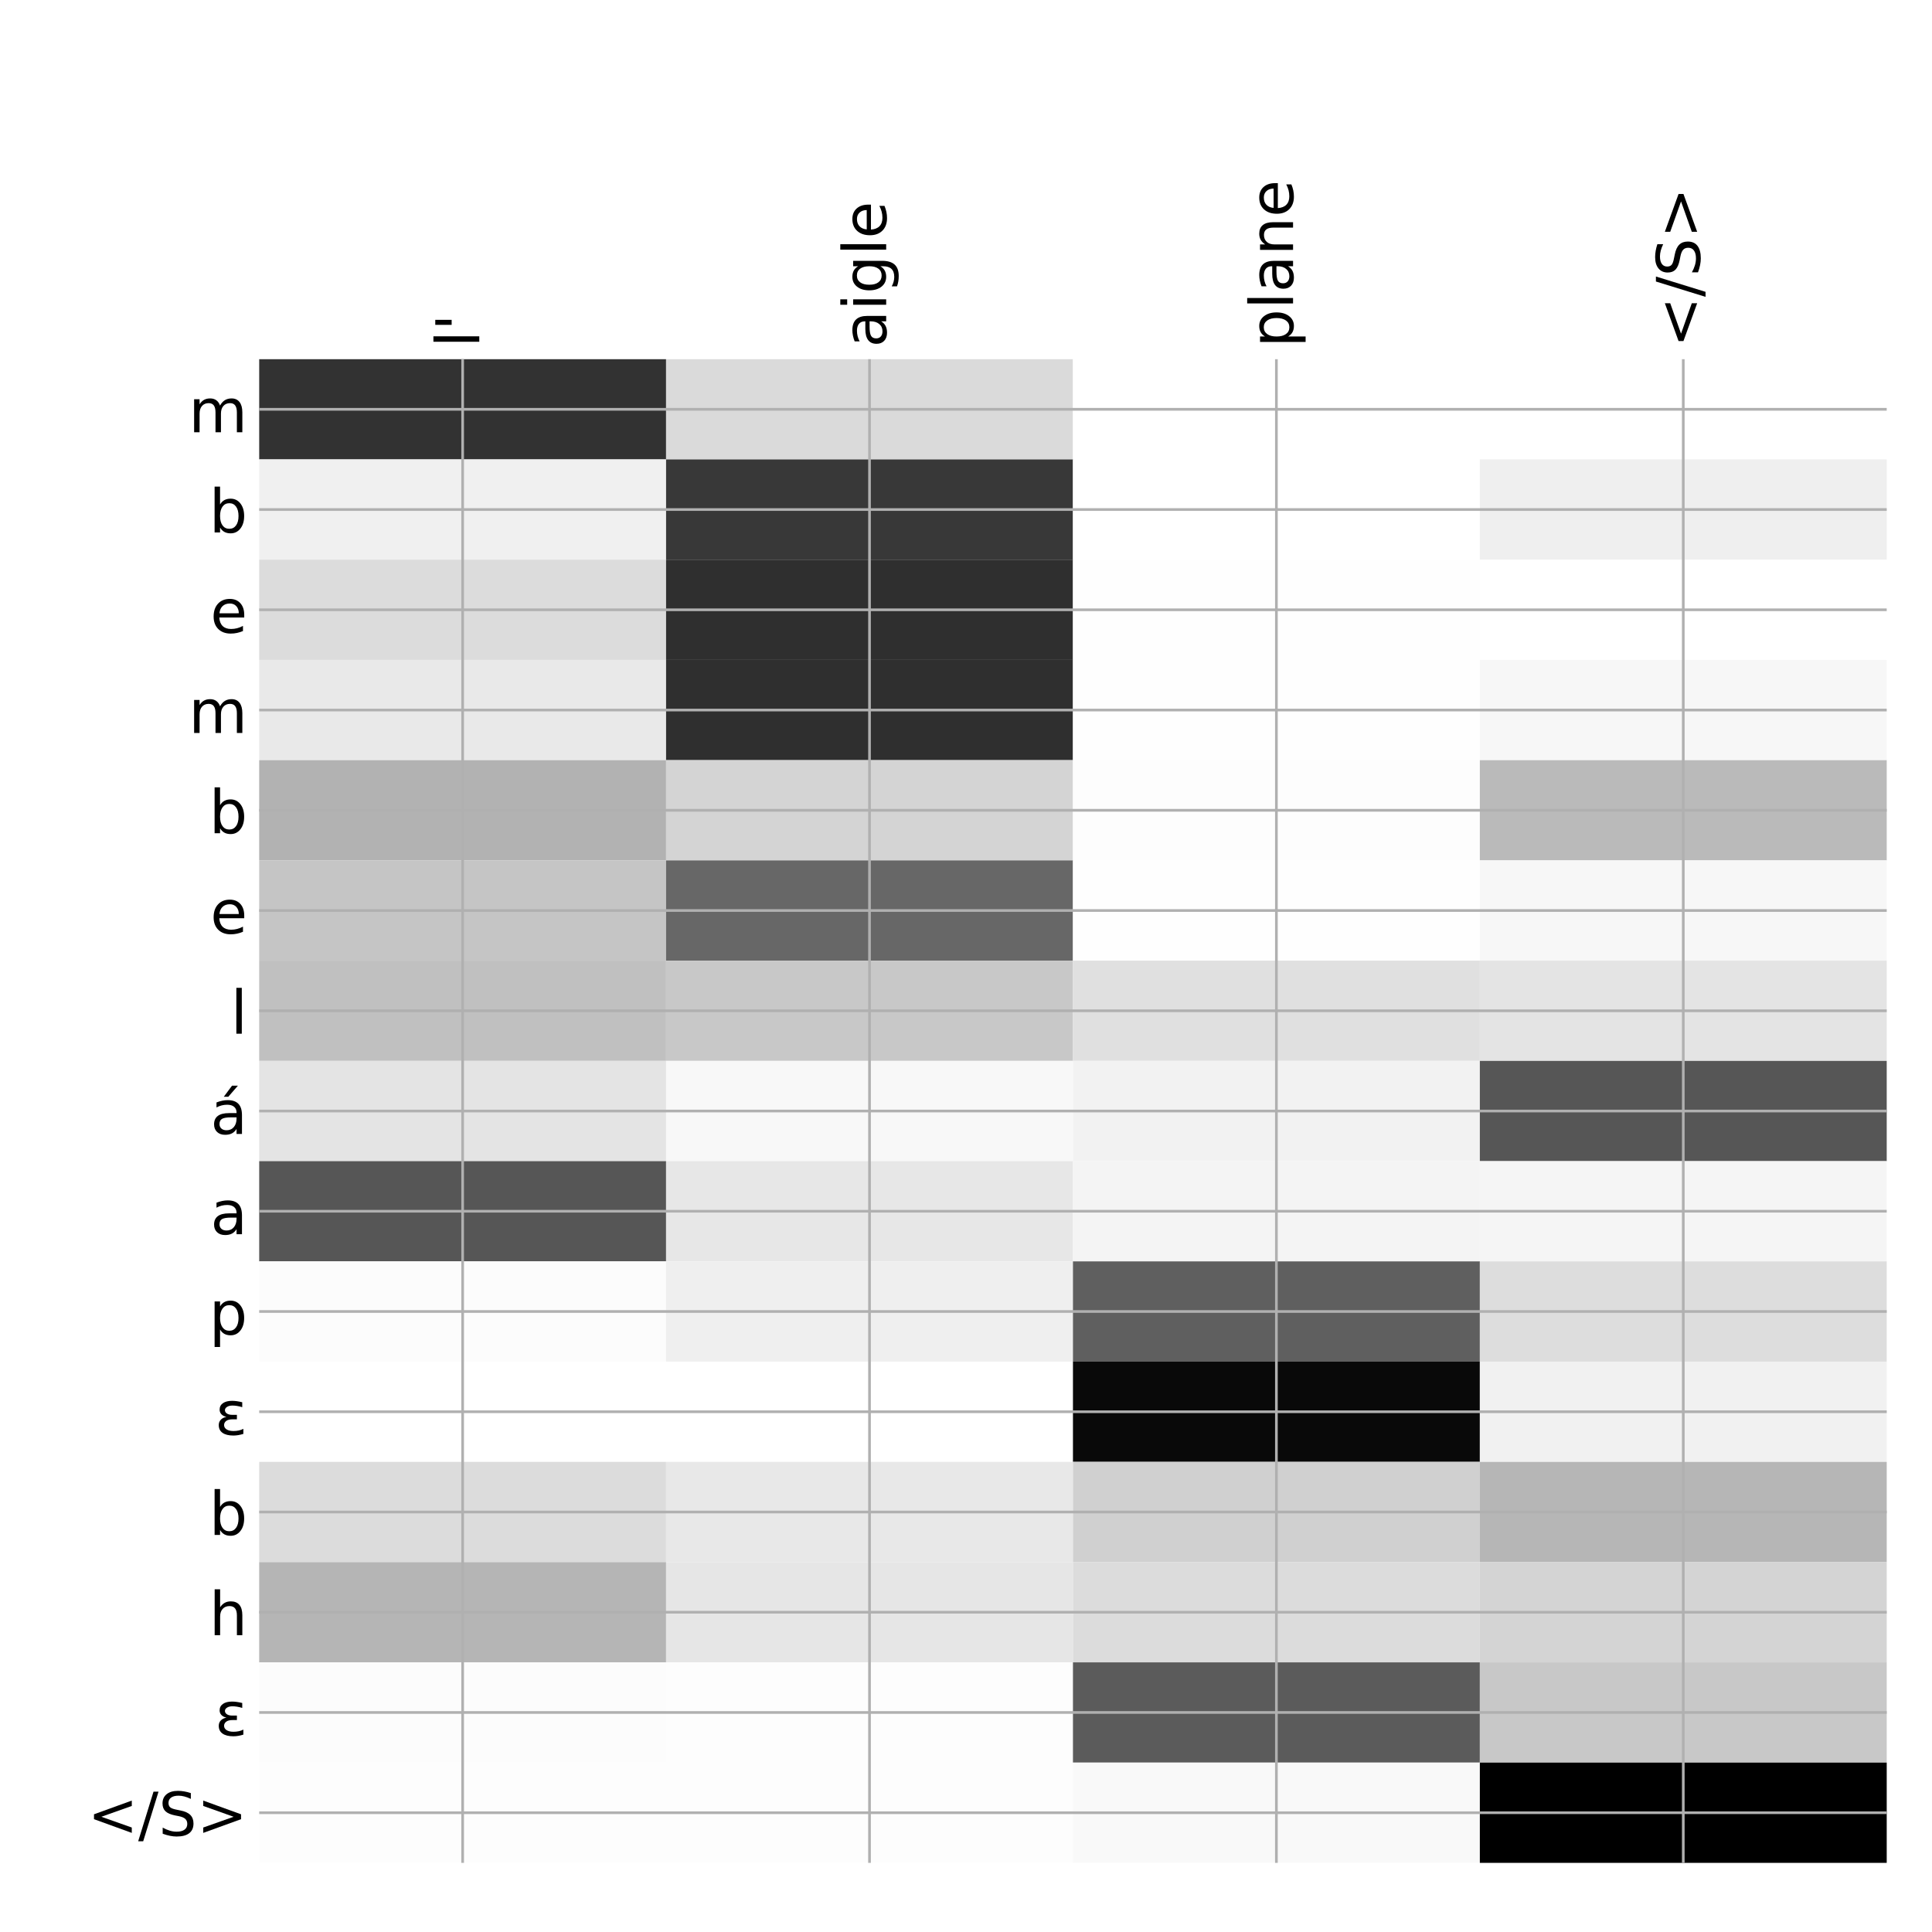 <?xml version="1.0" encoding="utf-8" standalone="no"?>
<!DOCTYPE svg PUBLIC "-//W3C//DTD SVG 1.1//EN"
  "http://www.w3.org/Graphics/SVG/1.1/DTD/svg11.dtd">
<!-- Created with matplotlib (http://matplotlib.org/) -->
<svg height="576pt" version="1.1" viewBox="0 0 576 576" width="576pt" xmlns="http://www.w3.org/2000/svg" xmlns:xlink="http://www.w3.org/1999/xlink">
 <defs>
  <style type="text/css">
*{stroke-linecap:butt;stroke-linejoin:round;}
  </style>
 </defs>
 <g id="figure_1">
  <g id="patch_1">
   <path d="M 0 576 
L 576 576 
L 576 0 
L 0 0 
z
" style="fill:#ffffff;"/>
  </g>
  <g id="axes_1">
   <g id="PolyCollection_1">
    <path clip-path="url(#p7b7e6b8ea4)" d="M 77.275 107.083 
L 77.275 136.97 
L 198.581 136.97 
L 198.581 107.083 
L 77.275 107.083 
z
" style="fill:#323232;"/>
    <path clip-path="url(#p7b7e6b8ea4)" d="M 198.581 107.083 
L 198.581 136.97 
L 319.887 136.97 
L 319.887 107.083 
L 198.581 107.083 
z
" style="fill:#dadada;"/>
    <path clip-path="url(#p7b7e6b8ea4)" d="M 319.887 107.083 
L 319.887 136.97 
L 441.194 136.97 
L 441.194 107.083 
L 319.887 107.083 
z
" style="fill:#ffffff;"/>
    <path clip-path="url(#p7b7e6b8ea4)" d="M 441.194 107.083 
L 441.194 136.97 
L 562.5 136.97 
L 562.5 107.083 
L 441.194 107.083 
z
" style="fill:#ffffff;"/>
    <path clip-path="url(#p7b7e6b8ea4)" d="M 77.275 136.97 
L 77.275 166.857 
L 198.581 166.857 
L 198.581 136.97 
L 77.275 136.97 
z
" style="fill:#f0f0f0;"/>
    <path clip-path="url(#p7b7e6b8ea4)" d="M 198.581 136.97 
L 198.581 166.857 
L 319.887 166.857 
L 319.887 136.97 
L 198.581 136.97 
z
" style="fill:#383838;"/>
    <path clip-path="url(#p7b7e6b8ea4)" d="M 319.887 136.97 
L 319.887 166.857 
L 441.194 166.857 
L 441.194 136.97 
L 319.887 136.97 
z
" style="fill:#ffffff;"/>
    <path clip-path="url(#p7b7e6b8ea4)" d="M 441.194 136.97 
L 441.194 166.857 
L 562.5 166.857 
L 562.5 136.97 
L 441.194 136.97 
z
" style="fill:#efefef;"/>
    <path clip-path="url(#p7b7e6b8ea4)" d="M 77.275 166.857 
L 77.275 196.743 
L 198.581 196.743 
L 198.581 166.857 
L 77.275 166.857 
z
" style="fill:#dcdcdc;"/>
    <path clip-path="url(#p7b7e6b8ea4)" d="M 198.581 166.857 
L 198.581 196.743 
L 319.887 196.743 
L 319.887 166.857 
L 198.581 166.857 
z
" style="fill:#2f2f2f;"/>
    <path clip-path="url(#p7b7e6b8ea4)" d="M 319.887 166.857 
L 319.887 196.743 
L 441.194 196.743 
L 441.194 166.857 
L 319.887 166.857 
z
" style="fill:#fefefe;"/>
    <path clip-path="url(#p7b7e6b8ea4)" d="M 441.194 166.857 
L 441.194 196.743 
L 562.5 196.743 
L 562.5 166.857 
L 441.194 166.857 
z
" style="fill:#ffffff;"/>
    <path clip-path="url(#p7b7e6b8ea4)" d="M 77.275 196.743 
L 77.275 226.63 
L 198.581 226.63 
L 198.581 196.743 
L 77.275 196.743 
z
" style="fill:#e9e9e9;"/>
    <path clip-path="url(#p7b7e6b8ea4)" d="M 198.581 196.743 
L 198.581 226.63 
L 319.887 226.63 
L 319.887 196.743 
L 198.581 196.743 
z
" style="fill:#2f2f2f;"/>
    <path clip-path="url(#p7b7e6b8ea4)" d="M 319.887 196.743 
L 319.887 226.63 
L 441.194 226.63 
L 441.194 196.743 
L 319.887 196.743 
z
" style="fill:#fefefe;"/>
    <path clip-path="url(#p7b7e6b8ea4)" d="M 441.194 196.743 
L 441.194 226.63 
L 562.5 226.63 
L 562.5 196.743 
L 441.194 196.743 
z
" style="fill:#f7f7f7;"/>
    <path clip-path="url(#p7b7e6b8ea4)" d="M 77.275 226.63 
L 77.275 256.517 
L 198.581 256.517 
L 198.581 226.63 
L 77.275 226.63 
z
" style="fill:#b2b2b2;"/>
    <path clip-path="url(#p7b7e6b8ea4)" d="M 198.581 226.63 
L 198.581 256.517 
L 319.887 256.517 
L 319.887 226.63 
L 198.581 226.63 
z
" style="fill:#d4d4d4;"/>
    <path clip-path="url(#p7b7e6b8ea4)" d="M 319.887 226.63 
L 319.887 256.517 
L 441.194 256.517 
L 441.194 226.63 
L 319.887 226.63 
z
" style="fill:#fdfdfd;"/>
    <path clip-path="url(#p7b7e6b8ea4)" d="M 441.194 226.63 
L 441.194 256.517 
L 562.5 256.517 
L 562.5 226.63 
L 441.194 226.63 
z
" style="fill:#bababa;"/>
    <path clip-path="url(#p7b7e6b8ea4)" d="M 77.275 256.517 
L 77.275 286.404 
L 198.581 286.404 
L 198.581 256.517 
L 77.275 256.517 
z
" style="fill:#c5c5c5;"/>
    <path clip-path="url(#p7b7e6b8ea4)" d="M 198.581 256.517 
L 198.581 286.404 
L 319.887 286.404 
L 319.887 256.517 
L 198.581 256.517 
z
" style="fill:#676767;"/>
    <path clip-path="url(#p7b7e6b8ea4)" d="M 319.887 256.517 
L 319.887 286.404 
L 441.194 286.404 
L 441.194 256.517 
L 319.887 256.517 
z
" style="fill:#fefefe;"/>
    <path clip-path="url(#p7b7e6b8ea4)" d="M 441.194 256.517 
L 441.194 286.404 
L 562.5 286.404 
L 562.5 256.517 
L 441.194 256.517 
z
" style="fill:#f7f7f7;"/>
    <path clip-path="url(#p7b7e6b8ea4)" d="M 77.275 286.404 
L 77.275 316.29 
L 198.581 316.29 
L 198.581 286.404 
L 77.275 286.404 
z
" style="fill:#c0c0c0;"/>
    <path clip-path="url(#p7b7e6b8ea4)" d="M 198.581 286.404 
L 198.581 316.29 
L 319.887 316.29 
L 319.887 286.404 
L 198.581 286.404 
z
" style="fill:#c8c8c8;"/>
    <path clip-path="url(#p7b7e6b8ea4)" d="M 319.887 286.404 
L 319.887 316.29 
L 441.194 316.29 
L 441.194 286.404 
L 319.887 286.404 
z
" style="fill:#e0e0e0;"/>
    <path clip-path="url(#p7b7e6b8ea4)" d="M 441.194 286.404 
L 441.194 316.29 
L 562.5 316.29 
L 562.5 286.404 
L 441.194 286.404 
z
" style="fill:#e4e4e4;"/>
    <path clip-path="url(#p7b7e6b8ea4)" d="M 77.275 316.29 
L 77.275 346.177 
L 198.581 346.177 
L 198.581 316.29 
L 77.275 316.29 
z
" style="fill:#e4e4e4;"/>
    <path clip-path="url(#p7b7e6b8ea4)" d="M 198.581 316.29 
L 198.581 346.177 
L 319.887 346.177 
L 319.887 316.29 
L 198.581 316.29 
z
" style="fill:#f8f8f8;"/>
    <path clip-path="url(#p7b7e6b8ea4)" d="M 319.887 316.29 
L 319.887 346.177 
L 441.194 346.177 
L 441.194 316.29 
L 319.887 316.29 
z
" style="fill:#f2f2f2;"/>
    <path clip-path="url(#p7b7e6b8ea4)" d="M 441.194 316.29 
L 441.194 346.177 
L 562.5 346.177 
L 562.5 316.29 
L 441.194 316.29 
z
" style="fill:#565656;"/>
    <path clip-path="url(#p7b7e6b8ea4)" d="M 77.275 346.177 
L 77.275 376.064 
L 198.581 376.064 
L 198.581 346.177 
L 77.275 346.177 
z
" style="fill:#565656;"/>
    <path clip-path="url(#p7b7e6b8ea4)" d="M 198.581 346.177 
L 198.581 376.064 
L 319.887 376.064 
L 319.887 346.177 
L 198.581 346.177 
z
" style="fill:#e7e7e7;"/>
    <path clip-path="url(#p7b7e6b8ea4)" d="M 319.887 346.177 
L 319.887 376.064 
L 441.194 376.064 
L 441.194 346.177 
L 319.887 346.177 
z
" style="fill:#f4f4f4;"/>
    <path clip-path="url(#p7b7e6b8ea4)" d="M 441.194 346.177 
L 441.194 376.064 
L 562.5 376.064 
L 562.5 346.177 
L 441.194 346.177 
z
" style="fill:#f5f5f5;"/>
    <path clip-path="url(#p7b7e6b8ea4)" d="M 77.275 376.064 
L 77.275 405.95 
L 198.581 405.95 
L 198.581 376.064 
L 77.275 376.064 
z
" style="fill:#fcfcfc;"/>
    <path clip-path="url(#p7b7e6b8ea4)" d="M 198.581 376.064 
L 198.581 405.95 
L 319.887 405.95 
L 319.887 376.064 
L 198.581 376.064 
z
" style="fill:#efefef;"/>
    <path clip-path="url(#p7b7e6b8ea4)" d="M 319.887 376.064 
L 319.887 405.95 
L 441.194 405.95 
L 441.194 376.064 
L 319.887 376.064 
z
" style="fill:#5f5f5f;"/>
    <path clip-path="url(#p7b7e6b8ea4)" d="M 441.194 376.064 
L 441.194 405.95 
L 562.5 405.95 
L 562.5 376.064 
L 441.194 376.064 
z
" style="fill:#dddddd;"/>
    <path clip-path="url(#p7b7e6b8ea4)" d="M 77.275 405.95 
L 77.275 435.837 
L 198.581 435.837 
L 198.581 405.95 
L 77.275 405.95 
z
" style="fill:#ffffff;"/>
    <path clip-path="url(#p7b7e6b8ea4)" d="M 198.581 405.95 
L 198.581 435.837 
L 319.887 435.837 
L 319.887 405.95 
L 198.581 405.95 
z
" style="fill:#ffffff;"/>
    <path clip-path="url(#p7b7e6b8ea4)" d="M 319.887 405.95 
L 319.887 435.837 
L 441.194 435.837 
L 441.194 405.95 
L 319.887 405.95 
z
" style="fill:#090909;"/>
    <path clip-path="url(#p7b7e6b8ea4)" d="M 441.194 405.95 
L 441.194 435.837 
L 562.5 435.837 
L 562.5 405.95 
L 441.194 405.95 
z
" style="fill:#f1f1f1;"/>
    <path clip-path="url(#p7b7e6b8ea4)" d="M 77.275 435.837 
L 77.275 465.724 
L 198.581 465.724 
L 198.581 435.837 
L 77.275 435.837 
z
" style="fill:#dcdcdc;"/>
    <path clip-path="url(#p7b7e6b8ea4)" d="M 198.581 435.837 
L 198.581 465.724 
L 319.887 465.724 
L 319.887 435.837 
L 198.581 435.837 
z
" style="fill:#e8e8e8;"/>
    <path clip-path="url(#p7b7e6b8ea4)" d="M 319.887 435.837 
L 319.887 465.724 
L 441.194 465.724 
L 441.194 435.837 
L 319.887 435.837 
z
" style="fill:#d0d0d0;"/>
    <path clip-path="url(#p7b7e6b8ea4)" d="M 441.194 435.837 
L 441.194 465.724 
L 562.5 465.724 
L 562.5 435.837 
L 441.194 435.837 
z
" style="fill:#b6b6b6;"/>
    <path clip-path="url(#p7b7e6b8ea4)" d="M 77.275 465.724 
L 77.275 495.611 
L 198.581 495.611 
L 198.581 465.724 
L 77.275 465.724 
z
" style="fill:#b5b5b5;"/>
    <path clip-path="url(#p7b7e6b8ea4)" d="M 198.581 465.724 
L 198.581 495.611 
L 319.887 495.611 
L 319.887 465.724 
L 198.581 465.724 
z
" style="fill:#e6e6e6;"/>
    <path clip-path="url(#p7b7e6b8ea4)" d="M 319.887 465.724 
L 319.887 495.611 
L 441.194 495.611 
L 441.194 465.724 
L 319.887 465.724 
z
" style="fill:#dcdcdc;"/>
    <path clip-path="url(#p7b7e6b8ea4)" d="M 441.194 465.724 
L 441.194 495.611 
L 562.5 495.611 
L 562.5 465.724 
L 441.194 465.724 
z
" style="fill:#d4d4d4;"/>
    <path clip-path="url(#p7b7e6b8ea4)" d="M 77.275 495.611 
L 77.275 525.497 
L 198.581 525.497 
L 198.581 495.611 
L 77.275 495.611 
z
" style="fill:#fcfcfc;"/>
    <path clip-path="url(#p7b7e6b8ea4)" d="M 198.581 495.611 
L 198.581 525.497 
L 319.887 525.497 
L 319.887 495.611 
L 198.581 495.611 
z
" style="fill:#fdfdfd;"/>
    <path clip-path="url(#p7b7e6b8ea4)" d="M 319.887 495.611 
L 319.887 525.497 
L 441.194 525.497 
L 441.194 495.611 
L 319.887 495.611 
z
" style="fill:#5b5b5b;"/>
    <path clip-path="url(#p7b7e6b8ea4)" d="M 441.194 495.611 
L 441.194 525.497 
L 562.5 525.497 
L 562.5 495.611 
L 441.194 495.611 
z
" style="fill:#c8c8c8;"/>
    <path clip-path="url(#p7b7e6b8ea4)" d="M 77.275 525.497 
L 77.275 555.384 
L 198.581 555.384 
L 198.581 525.497 
L 77.275 525.497 
z
" style="fill:#fdfdfd;"/>
    <path clip-path="url(#p7b7e6b8ea4)" d="M 198.581 525.497 
L 198.581 555.384 
L 319.887 555.384 
L 319.887 525.497 
L 198.581 525.497 
z
" style="fill:#fdfdfd;"/>
    <path clip-path="url(#p7b7e6b8ea4)" d="M 319.887 525.497 
L 319.887 555.384 
L 441.194 555.384 
L 441.194 525.497 
L 319.887 525.497 
z
" style="fill:#f9f9f9;"/>
    <path clip-path="url(#p7b7e6b8ea4)" d="M 441.194 525.497 
L 441.194 555.384 
L 562.5 555.384 
L 562.5 525.497 
L 441.194 525.497 
z
"/>
   </g>
   <g id="matplotlib.axis_1">
    <g id="xtick_1">
     <g id="line2d_1">
      <path clip-path="url(#p7b7e6b8ea4)" d="M 137.928 555.384 
L 137.928 107.083 
" style="fill:none;stroke:#b0b0b0;stroke-linecap:square;stroke-width:0.8;"/>
     </g>
     <g id="line2d_2"/>
     <g id="text_1">
      <!-- l' -->
      <defs>
       <path d="M 9.422 75.984 
L 18.406 75.984 
L 18.406 0 
L 9.422 0 
z
" id="DejaVuSans-6c"/>
       <path d="M 17.922 72.906 
L 17.922 45.797 
L 9.625 45.797 
L 9.625 72.906 
z
" id="DejaVuSans-27"/>
      </defs>
      <g transform="translate(142.895 103.583)rotate(-90)scale(0.18 -0.18)">
       <use xlink:href="#DejaVuSans-6c"/>
       <use x="27.783" xlink:href="#DejaVuSans-27"/>
      </g>
     </g>
    </g>
    <g id="xtick_2">
     <g id="line2d_3">
      <path clip-path="url(#p7b7e6b8ea4)" d="M 259.234 555.384 
L 259.234 107.083 
" style="fill:none;stroke:#b0b0b0;stroke-linecap:square;stroke-width:0.8;"/>
     </g>
     <g id="line2d_4"/>
     <g id="text_2">
      <!-- aigle -->
      <defs>
       <path d="M 34.281 27.484 
Q 23.391 27.484 19.188 25 
Q 14.984 22.516 14.984 16.5 
Q 14.984 11.719 18.141 8.906 
Q 21.297 6.109 26.703 6.109 
Q 34.188 6.109 38.703 11.406 
Q 43.219 16.703 43.219 25.484 
L 43.219 27.484 
z
M 52.203 31.203 
L 52.203 0 
L 43.219 0 
L 43.219 8.297 
Q 40.141 3.328 35.547 0.953 
Q 30.953 -1.422 24.312 -1.422 
Q 15.922 -1.422 10.953 3.297 
Q 6 8.016 6 15.922 
Q 6 25.141 12.172 29.828 
Q 18.359 34.516 30.609 34.516 
L 43.219 34.516 
L 43.219 35.406 
Q 43.219 41.609 39.141 45 
Q 35.062 48.391 27.688 48.391 
Q 23 48.391 18.547 47.266 
Q 14.109 46.141 10.016 43.891 
L 10.016 52.203 
Q 14.938 54.109 19.578 55.047 
Q 24.219 56 28.609 56 
Q 40.484 56 46.344 49.844 
Q 52.203 43.703 52.203 31.203 
z
" id="DejaVuSans-61"/>
       <path d="M 9.422 54.688 
L 18.406 54.688 
L 18.406 0 
L 9.422 0 
z
M 9.422 75.984 
L 18.406 75.984 
L 18.406 64.594 
L 9.422 64.594 
z
" id="DejaVuSans-69"/>
       <path d="M 45.406 27.984 
Q 45.406 37.75 41.375 43.109 
Q 37.359 48.484 30.078 48.484 
Q 22.859 48.484 18.828 43.109 
Q 14.797 37.75 14.797 27.984 
Q 14.797 18.266 18.828 12.891 
Q 22.859 7.516 30.078 7.516 
Q 37.359 7.516 41.375 12.891 
Q 45.406 18.266 45.406 27.984 
z
M 54.391 6.781 
Q 54.391 -7.172 48.188 -13.984 
Q 42 -20.797 29.203 -20.797 
Q 24.469 -20.797 20.266 -20.094 
Q 16.062 -19.391 12.109 -17.922 
L 12.109 -9.188 
Q 16.062 -11.328 19.922 -12.344 
Q 23.781 -13.375 27.781 -13.375 
Q 36.625 -13.375 41.016 -8.766 
Q 45.406 -4.156 45.406 5.172 
L 45.406 9.625 
Q 42.625 4.781 38.281 2.391 
Q 33.938 0 27.875 0 
Q 17.828 0 11.672 7.656 
Q 5.516 15.328 5.516 27.984 
Q 5.516 40.672 11.672 48.328 
Q 17.828 56 27.875 56 
Q 33.938 56 38.281 53.609 
Q 42.625 51.219 45.406 46.391 
L 45.406 54.688 
L 54.391 54.688 
z
" id="DejaVuSans-67"/>
       <path d="M 56.203 29.594 
L 56.203 25.203 
L 14.891 25.203 
Q 15.484 15.922 20.484 11.062 
Q 25.484 6.203 34.422 6.203 
Q 39.594 6.203 44.453 7.469 
Q 49.312 8.734 54.109 11.281 
L 54.109 2.781 
Q 49.266 0.734 44.188 -0.344 
Q 39.109 -1.422 33.891 -1.422 
Q 20.797 -1.422 13.156 6.188 
Q 5.516 13.812 5.516 26.812 
Q 5.516 40.234 12.766 48.109 
Q 20.016 56 32.328 56 
Q 43.359 56 49.781 48.891 
Q 56.203 41.797 56.203 29.594 
z
M 47.219 32.234 
Q 47.125 39.594 43.094 43.984 
Q 39.062 48.391 32.422 48.391 
Q 24.906 48.391 20.391 44.141 
Q 15.875 39.891 15.188 32.172 
z
" id="DejaVuSans-65"/>
      </defs>
      <g transform="translate(264.201 103.583)rotate(-90)scale(0.18 -0.18)">
       <use xlink:href="#DejaVuSans-61"/>
       <use x="61.279" xlink:href="#DejaVuSans-69"/>
       <use x="89.062" xlink:href="#DejaVuSans-67"/>
       <use x="152.539" xlink:href="#DejaVuSans-6c"/>
       <use x="180.322" xlink:href="#DejaVuSans-65"/>
      </g>
     </g>
    </g>
    <g id="xtick_3">
     <g id="line2d_5">
      <path clip-path="url(#p7b7e6b8ea4)" d="M 380.541 555.384 
L 380.541 107.083 
" style="fill:none;stroke:#b0b0b0;stroke-linecap:square;stroke-width:0.8;"/>
     </g>
     <g id="line2d_6"/>
     <g id="text_3">
      <!-- plane -->
      <defs>
       <path d="M 18.109 8.203 
L 18.109 -20.797 
L 9.078 -20.797 
L 9.078 54.688 
L 18.109 54.688 
L 18.109 46.391 
Q 20.953 51.266 25.266 53.625 
Q 29.594 56 35.594 56 
Q 45.562 56 51.781 48.094 
Q 58.016 40.188 58.016 27.297 
Q 58.016 14.406 51.781 6.484 
Q 45.562 -1.422 35.594 -1.422 
Q 29.594 -1.422 25.266 0.953 
Q 20.953 3.328 18.109 8.203 
z
M 48.688 27.297 
Q 48.688 37.203 44.609 42.844 
Q 40.531 48.484 33.406 48.484 
Q 26.266 48.484 22.188 42.844 
Q 18.109 37.203 18.109 27.297 
Q 18.109 17.391 22.188 11.75 
Q 26.266 6.109 33.406 6.109 
Q 40.531 6.109 44.609 11.75 
Q 48.688 17.391 48.688 27.297 
z
" id="DejaVuSans-70"/>
       <path d="M 54.891 33.016 
L 54.891 0 
L 45.906 0 
L 45.906 32.719 
Q 45.906 40.484 42.875 44.328 
Q 39.844 48.188 33.797 48.188 
Q 26.516 48.188 22.312 43.547 
Q 18.109 38.922 18.109 30.906 
L 18.109 0 
L 9.078 0 
L 9.078 54.688 
L 18.109 54.688 
L 18.109 46.188 
Q 21.344 51.125 25.703 53.562 
Q 30.078 56 35.797 56 
Q 45.219 56 50.047 50.172 
Q 54.891 44.344 54.891 33.016 
z
" id="DejaVuSans-6e"/>
      </defs>
      <g transform="translate(385.507 103.583)rotate(-90)scale(0.18 -0.18)">
       <use xlink:href="#DejaVuSans-70"/>
       <use x="63.477" xlink:href="#DejaVuSans-6c"/>
       <use x="91.26" xlink:href="#DejaVuSans-61"/>
       <use x="152.539" xlink:href="#DejaVuSans-6e"/>
       <use x="215.918" xlink:href="#DejaVuSans-65"/>
      </g>
     </g>
    </g>
    <g id="xtick_4">
     <g id="line2d_7">
      <path clip-path="url(#p7b7e6b8ea4)" d="M 501.847 555.384 
L 501.847 107.083 
" style="fill:none;stroke:#b0b0b0;stroke-linecap:square;stroke-width:0.8;"/>
     </g>
     <g id="line2d_8"/>
     <g id="text_4">
      <!-- &lt;/S&gt; -->
      <defs>
       <path d="M 73.188 49.219 
L 22.797 31.297 
L 73.188 13.484 
L 73.188 4.594 
L 10.594 27.297 
L 10.594 35.406 
L 73.188 58.109 
z
" id="DejaVuSans-3c"/>
       <path d="M 25.391 72.906 
L 33.688 72.906 
L 8.297 -9.281 
L 0 -9.281 
z
" id="DejaVuSans-2f"/>
       <path d="M 53.516 70.516 
L 53.516 60.891 
Q 47.906 63.578 42.922 64.891 
Q 37.938 66.219 33.297 66.219 
Q 25.25 66.219 20.875 63.094 
Q 16.5 59.969 16.5 54.203 
Q 16.5 49.359 19.406 46.891 
Q 22.312 44.438 30.422 42.922 
L 36.375 41.703 
Q 47.406 39.594 52.656 34.297 
Q 57.906 29 57.906 20.125 
Q 57.906 9.516 50.797 4.047 
Q 43.703 -1.422 29.984 -1.422 
Q 24.812 -1.422 18.969 -0.25 
Q 13.141 0.922 6.891 3.219 
L 6.891 13.375 
Q 12.891 10.016 18.656 8.297 
Q 24.422 6.594 29.984 6.594 
Q 38.422 6.594 43.016 9.906 
Q 47.609 13.234 47.609 19.391 
Q 47.609 24.75 44.312 27.781 
Q 41.016 30.812 33.5 32.328 
L 27.484 33.5 
Q 16.453 35.688 11.516 40.375 
Q 6.594 45.062 6.594 53.422 
Q 6.594 63.094 13.406 68.656 
Q 20.219 74.219 32.172 74.219 
Q 37.312 74.219 42.625 73.281 
Q 47.953 72.359 53.516 70.516 
z
" id="DejaVuSans-53"/>
       <path d="M 10.594 49.219 
L 10.594 58.109 
L 73.188 35.406 
L 73.188 27.297 
L 10.594 4.594 
L 10.594 13.484 
L 60.891 31.297 
z
" id="DejaVuSans-3e"/>
      </defs>
      <g transform="translate(506.814 103.583)rotate(-90)scale(0.18 -0.18)">
       <use xlink:href="#DejaVuSans-3c"/>
       <use x="83.789" xlink:href="#DejaVuSans-2f"/>
       <use x="117.48" xlink:href="#DejaVuSans-53"/>
       <use x="180.957" xlink:href="#DejaVuSans-3e"/>
      </g>
     </g>
    </g>
   </g>
   <g id="matplotlib.axis_2">
    <g id="ytick_1">
     <g id="line2d_9">
      <path clip-path="url(#p7b7e6b8ea4)" d="M 77.275 122.027 
L 562.5 122.027 
" style="fill:none;stroke:#b0b0b0;stroke-linecap:square;stroke-width:0.8;"/>
     </g>
     <g id="line2d_10"/>
     <g id="text_5">
      <!-- m -->
      <defs>
       <path d="M 52 44.188 
Q 55.375 50.25 60.062 53.125 
Q 64.75 56 71.094 56 
Q 79.641 56 84.281 50.016 
Q 88.922 44.047 88.922 33.016 
L 88.922 0 
L 79.891 0 
L 79.891 32.719 
Q 79.891 40.578 77.094 44.375 
Q 74.312 48.188 68.609 48.188 
Q 61.625 48.188 57.562 43.547 
Q 53.516 38.922 53.516 30.906 
L 53.516 0 
L 44.484 0 
L 44.484 32.719 
Q 44.484 40.625 41.703 44.406 
Q 38.922 48.188 33.109 48.188 
Q 26.219 48.188 22.156 43.531 
Q 18.109 38.875 18.109 30.906 
L 18.109 0 
L 9.078 0 
L 9.078 54.688 
L 18.109 54.688 
L 18.109 46.188 
Q 21.188 51.219 25.484 53.609 
Q 29.781 56 35.688 56 
Q 41.656 56 45.828 52.969 
Q 50 49.953 52 44.188 
z
" id="DejaVuSans-6d"/>
      </defs>
      <g transform="translate(56.242 128.865)scale(0.18 -0.18)">
       <use xlink:href="#DejaVuSans-6d"/>
      </g>
     </g>
    </g>
    <g id="ytick_2">
     <g id="line2d_11">
      <path clip-path="url(#p7b7e6b8ea4)" d="M 77.275 151.913 
L 562.5 151.913 
" style="fill:none;stroke:#b0b0b0;stroke-linecap:square;stroke-width:0.8;"/>
     </g>
     <g id="line2d_12"/>
     <g id="text_6">
      <!-- b -->
      <defs>
       <path d="M 48.688 27.297 
Q 48.688 37.203 44.609 42.844 
Q 40.531 48.484 33.406 48.484 
Q 26.266 48.484 22.188 42.844 
Q 18.109 37.203 18.109 27.297 
Q 18.109 17.391 22.188 11.75 
Q 26.266 6.109 33.406 6.109 
Q 40.531 6.109 44.609 11.75 
Q 48.688 17.391 48.688 27.297 
z
M 18.109 46.391 
Q 20.953 51.266 25.266 53.625 
Q 29.594 56 35.594 56 
Q 45.562 56 51.781 48.094 
Q 58.016 40.188 58.016 27.297 
Q 58.016 14.406 51.781 6.484 
Q 45.562 -1.422 35.594 -1.422 
Q 29.594 -1.422 25.266 0.953 
Q 20.953 3.328 18.109 8.203 
L 18.109 0 
L 9.078 0 
L 9.078 75.984 
L 18.109 75.984 
z
" id="DejaVuSans-62"/>
      </defs>
      <g transform="translate(62.348 158.752)scale(0.18 -0.18)">
       <use xlink:href="#DejaVuSans-62"/>
      </g>
     </g>
    </g>
    <g id="ytick_3">
     <g id="line2d_13">
      <path clip-path="url(#p7b7e6b8ea4)" d="M 77.275 181.8 
L 562.5 181.8 
" style="fill:none;stroke:#b0b0b0;stroke-linecap:square;stroke-width:0.8;"/>
     </g>
     <g id="line2d_14"/>
     <g id="text_7">
      <!-- e -->
      <g transform="translate(62.699 188.639)scale(0.18 -0.18)">
       <use xlink:href="#DejaVuSans-65"/>
      </g>
     </g>
    </g>
    <g id="ytick_4">
     <g id="line2d_15">
      <path clip-path="url(#p7b7e6b8ea4)" d="M 77.275 211.687 
L 562.5 211.687 
" style="fill:none;stroke:#b0b0b0;stroke-linecap:square;stroke-width:0.8;"/>
     </g>
     <g id="line2d_16"/>
     <g id="text_8">
      <!-- m -->
      <g transform="translate(56.242 218.525)scale(0.18 -0.18)">
       <use xlink:href="#DejaVuSans-6d"/>
      </g>
     </g>
    </g>
    <g id="ytick_5">
     <g id="line2d_17">
      <path clip-path="url(#p7b7e6b8ea4)" d="M 77.275 241.574 
L 562.5 241.574 
" style="fill:none;stroke:#b0b0b0;stroke-linecap:square;stroke-width:0.8;"/>
     </g>
     <g id="line2d_18"/>
     <g id="text_9">
      <!-- b -->
      <g transform="translate(62.348 248.412)scale(0.18 -0.18)">
       <use xlink:href="#DejaVuSans-62"/>
      </g>
     </g>
    </g>
    <g id="ytick_6">
     <g id="line2d_19">
      <path clip-path="url(#p7b7e6b8ea4)" d="M 77.275 271.46 
L 562.5 271.46 
" style="fill:none;stroke:#b0b0b0;stroke-linecap:square;stroke-width:0.8;"/>
     </g>
     <g id="line2d_20"/>
     <g id="text_10">
      <!-- e -->
      <g transform="translate(62.699 278.299)scale(0.18 -0.18)">
       <use xlink:href="#DejaVuSans-65"/>
      </g>
     </g>
    </g>
    <g id="ytick_7">
     <g id="line2d_21">
      <path clip-path="url(#p7b7e6b8ea4)" d="M 77.275 301.347 
L 562.5 301.347 
" style="fill:none;stroke:#b0b0b0;stroke-linecap:square;stroke-width:0.8;"/>
     </g>
     <g id="line2d_22"/>
     <g id="text_11">
      <!-- l -->
      <g transform="translate(68.774 308.186)scale(0.18 -0.18)">
       <use xlink:href="#DejaVuSans-6c"/>
      </g>
     </g>
    </g>
    <g id="ytick_8">
     <g id="line2d_23">
      <path clip-path="url(#p7b7e6b8ea4)" d="M 77.275 331.234 
L 562.5 331.234 
" style="fill:none;stroke:#b0b0b0;stroke-linecap:square;stroke-width:0.8;"/>
     </g>
     <g id="line2d_24"/>
     <g id="text_12">
      <!-- á -->
      <defs>
       <path d="M 34.281 27.484 
Q 23.391 27.484 19.188 25 
Q 14.984 22.516 14.984 16.5 
Q 14.984 11.719 18.141 8.906 
Q 21.297 6.109 26.703 6.109 
Q 34.188 6.109 38.703 11.406 
Q 43.219 16.703 43.219 25.484 
L 43.219 27.484 
z
M 52.203 31.203 
L 52.203 0 
L 43.219 0 
L 43.219 8.297 
Q 40.141 3.328 35.547 0.953 
Q 30.953 -1.422 24.312 -1.422 
Q 15.922 -1.422 10.953 3.297 
Q 6 8.016 6 15.922 
Q 6 25.141 12.172 29.828 
Q 18.359 34.516 30.609 34.516 
L 43.219 34.516 
L 43.219 35.406 
Q 43.219 41.609 39.141 45 
Q 35.062 48.391 27.688 48.391 
Q 23 48.391 18.547 47.266 
Q 14.109 46.141 10.016 43.891 
L 10.016 52.203 
Q 14.938 54.109 19.578 55.047 
Q 24.219 56 28.609 56 
Q 40.484 56 46.344 49.844 
Q 52.203 43.703 52.203 31.203 
z
M 35.781 79.984 
L 45.5 79.984 
L 29.594 61.625 
L 22.109 61.625 
z
" id="DejaVuSans-e1"/>
      </defs>
      <g transform="translate(62.744 338.072)scale(0.18 -0.18)">
       <use xlink:href="#DejaVuSans-e1"/>
      </g>
     </g>
    </g>
    <g id="ytick_9">
     <g id="line2d_25">
      <path clip-path="url(#p7b7e6b8ea4)" d="M 77.275 361.12 
L 562.5 361.12 
" style="fill:none;stroke:#b0b0b0;stroke-linecap:square;stroke-width:0.8;"/>
     </g>
     <g id="line2d_26"/>
     <g id="text_13">
      <!-- a -->
      <g transform="translate(62.744 367.959)scale(0.18 -0.18)">
       <use xlink:href="#DejaVuSans-61"/>
      </g>
     </g>
    </g>
    <g id="ytick_10">
     <g id="line2d_27">
      <path clip-path="url(#p7b7e6b8ea4)" d="M 77.275 391.007 
L 562.5 391.007 
" style="fill:none;stroke:#b0b0b0;stroke-linecap:square;stroke-width:0.8;"/>
     </g>
     <g id="line2d_28"/>
     <g id="text_14">
      <!-- p -->
      <g transform="translate(62.348 397.846)scale(0.18 -0.18)">
       <use xlink:href="#DejaVuSans-70"/>
      </g>
     </g>
    </g>
    <g id="ytick_11">
     <g id="line2d_29">
      <path clip-path="url(#p7b7e6b8ea4)" d="M 77.275 420.894 
L 562.5 420.894 
" style="fill:none;stroke:#b0b0b0;stroke-linecap:square;stroke-width:0.8;"/>
     </g>
     <g id="line2d_30"/>
     <g id="text_15">
      <!-- ε -->
      <defs>
       <path d="M 19.281 29.5 
Q 13.812 30.672 10.891 33.844 
Q 7.953 36.969 7.953 41.5 
Q 7.953 48.391 13.531 52.25 
Q 19.047 56.062 28.609 56.062 
Q 32.328 56.062 36.469 55.469 
Q 40.625 54.891 45.406 53.719 
L 45.406 45.562 
Q 40.672 46.969 36.766 47.609 
Q 32.812 48.25 29.344 48.25 
Q 23.531 48.25 20.172 46 
Q 16.75 43.75 16.75 40.625 
Q 16.75 37.203 20.062 35.016 
Q 23.344 32.859 29 32.859 
L 36.578 32.859 
L 36.578 25.438 
L 29.344 25.438 
Q 22.656 25.438 19.141 22.953 
Q 15.328 20.219 15.328 15.922 
Q 15.328 11.531 19.438 8.797 
Q 23.578 6.062 30.953 6.062 
Q 35.5 6.062 39.656 6.938 
Q 43.797 7.859 47.266 9.672 
L 47.266 1.312 
Q 42.875 -0.047 38.766 -0.734 
Q 34.625 -1.422 30.719 -1.422 
Q 19.094 -1.422 12.797 3.031 
Q 6.5 7.469 6.5 15.922 
Q 6.5 21.188 9.859 24.75 
Q 13.234 28.328 19.281 29.5 
z
" id="DejaVuSans-3b5"/>
      </defs>
      <g transform="translate(64.047 427.732)scale(0.18 -0.18)">
       <use xlink:href="#DejaVuSans-3b5"/>
      </g>
     </g>
    </g>
    <g id="ytick_12">
     <g id="line2d_31">
      <path clip-path="url(#p7b7e6b8ea4)" d="M 77.275 450.781 
L 562.5 450.781 
" style="fill:none;stroke:#b0b0b0;stroke-linecap:square;stroke-width:0.8;"/>
     </g>
     <g id="line2d_32"/>
     <g id="text_16">
      <!-- b -->
      <g transform="translate(62.348 457.619)scale(0.18 -0.18)">
       <use xlink:href="#DejaVuSans-62"/>
      </g>
     </g>
    </g>
    <g id="ytick_13">
     <g id="line2d_33">
      <path clip-path="url(#p7b7e6b8ea4)" d="M 77.275 480.667 
L 562.5 480.667 
" style="fill:none;stroke:#b0b0b0;stroke-linecap:square;stroke-width:0.8;"/>
     </g>
     <g id="line2d_34"/>
     <g id="text_17">
      <!-- h -->
      <defs>
       <path d="M 54.891 33.016 
L 54.891 0 
L 45.906 0 
L 45.906 32.719 
Q 45.906 40.484 42.875 44.328 
Q 39.844 48.188 33.797 48.188 
Q 26.516 48.188 22.312 43.547 
Q 18.109 38.922 18.109 30.906 
L 18.109 0 
L 9.078 0 
L 9.078 75.984 
L 18.109 75.984 
L 18.109 46.188 
Q 21.344 51.125 25.703 53.562 
Q 30.078 56 35.797 56 
Q 45.219 56 50.047 50.172 
Q 54.891 44.344 54.891 33.016 
z
" id="DejaVuSans-68"/>
      </defs>
      <g transform="translate(62.367 487.506)scale(0.18 -0.18)">
       <use xlink:href="#DejaVuSans-68"/>
      </g>
     </g>
    </g>
    <g id="ytick_14">
     <g id="line2d_35">
      <path clip-path="url(#p7b7e6b8ea4)" d="M 77.275 510.554 
L 562.5 510.554 
" style="fill:none;stroke:#b0b0b0;stroke-linecap:square;stroke-width:0.8;"/>
     </g>
     <g id="line2d_36"/>
     <g id="text_18">
      <!-- ε -->
      <g transform="translate(64.047 517.393)scale(0.18 -0.18)">
       <use xlink:href="#DejaVuSans-3b5"/>
      </g>
     </g>
    </g>
    <g id="ytick_15">
     <g id="line2d_37">
      <path clip-path="url(#p7b7e6b8ea4)" d="M 77.275 540.441 
L 562.5 540.441 
" style="fill:none;stroke:#b0b0b0;stroke-linecap:square;stroke-width:0.8;"/>
     </g>
     <g id="line2d_38"/>
     <g id="text_19">
      <!-- &lt;/S&gt; -->
      <g transform="translate(26.117 547.279)scale(0.18 -0.18)">
       <use xlink:href="#DejaVuSans-3c"/>
       <use x="83.789" xlink:href="#DejaVuSans-2f"/>
       <use x="117.48" xlink:href="#DejaVuSans-53"/>
       <use x="180.957" xlink:href="#DejaVuSans-3e"/>
      </g>
     </g>
    </g>
   </g>
  </g>
 </g>
 <defs>
  <clipPath id="p7b7e6b8ea4">
   <rect height="448.301" width="485.225" x="77.275" y="107.083"/>
  </clipPath>
 </defs>
</svg>
